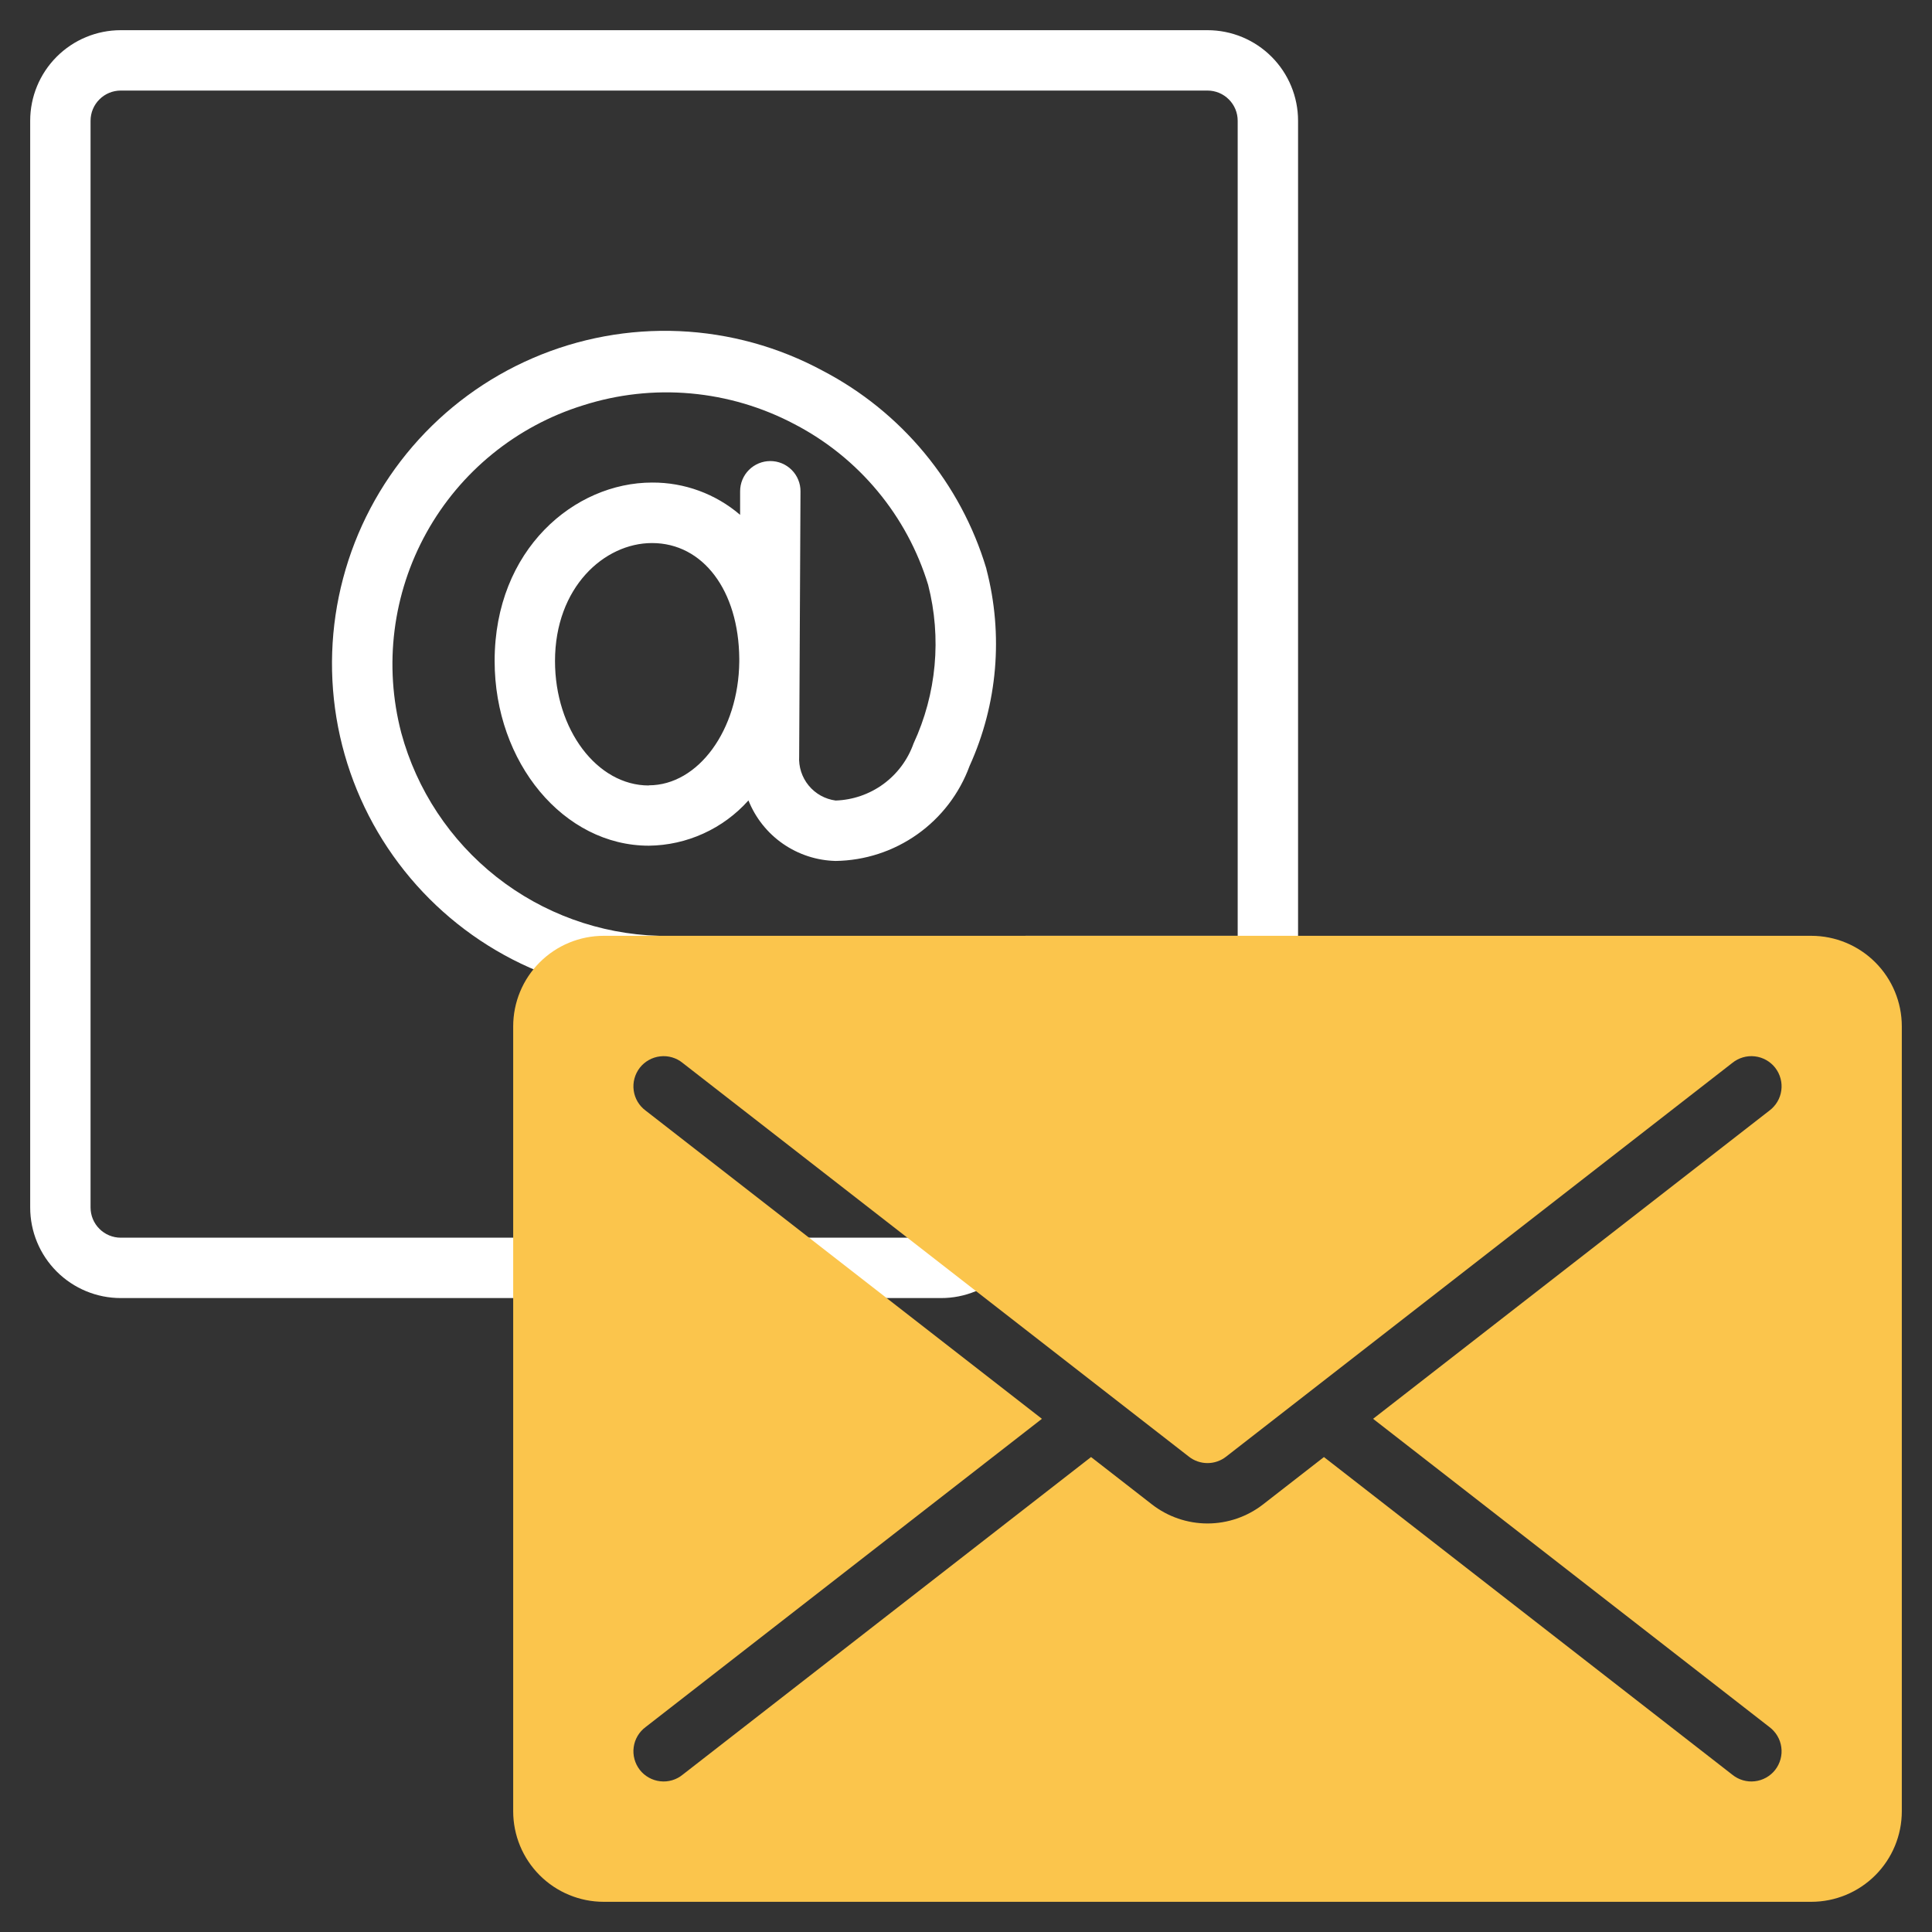 <svg width="48" height="48" viewBox="0 0 48 48" fill="none" xmlns="http://www.w3.org/2000/svg">
<rect x="0" y="0" width="48" height="48" fill="#333333" stroke="none"/>
<path d="M30 0.75H3C2.403 0.75 1.831 0.987 1.409 1.409C0.987 1.831 0.75 2.403 0.75 3V30C0.75 30.597 0.987 31.169 1.409 31.591C1.831 32.013 2.403 32.25 3 32.25H23.378C23.674 32.251 23.967 32.193 24.24 32.08C24.513 31.967 24.761 31.8 24.97 31.591L31.591 24.97C31.8 24.761 31.967 24.514 32.08 24.241C32.193 23.967 32.251 23.675 32.25 23.379V3C32.25 2.403 32.013 1.831 31.591 1.409C31.169 0.987 30.597 0.75 30 0.75ZM2.25 30V3C2.25 2.801 2.329 2.61 2.47 2.47C2.61 2.329 2.801 2.25 3 2.25H30C30.199 2.25 30.39 2.329 30.53 2.47C30.671 2.61 30.75 2.801 30.75 3V23.25H25.5C24.903 23.25 24.331 23.487 23.909 23.909C23.487 24.331 23.25 24.903 23.25 25.5V30.75H3C2.801 30.75 2.61 30.671 2.47 30.53C2.329 30.39 2.25 30.199 2.25 30ZM24.75 29.689V25.5C24.75 25.301 24.829 25.11 24.97 24.97C25.11 24.829 25.301 24.75 25.5 24.75H29.689L24.75 29.689Z" fill="white"/>
<path d="M20.761 21.39C21.489 21.38 22.197 21.149 22.791 20.728C23.385 20.307 23.837 19.716 24.088 19.032C24.785 17.498 24.933 15.77 24.507 14.14V14.134L24.502 14.116C24.187 13.069 23.665 12.097 22.968 11.255C22.271 10.413 21.413 9.719 20.444 9.213C19.345 8.619 18.124 8.282 16.875 8.227C15.627 8.173 14.382 8.402 13.235 8.898C12.087 9.394 11.067 10.143 10.251 11.091C9.436 12.038 8.845 13.157 8.525 14.366C8.204 15.574 8.162 16.839 8.4 18.066C8.639 19.293 9.153 20.45 9.904 21.449C10.655 22.449 11.622 23.265 12.733 23.837C13.845 24.409 15.072 24.721 16.321 24.75H16.342C16.541 24.753 16.733 24.676 16.876 24.538C17.018 24.399 17.1 24.209 17.103 24.01C17.105 23.811 17.029 23.619 16.89 23.477C16.751 23.334 16.562 23.253 16.363 23.25C14.898 23.207 13.485 22.693 12.334 21.786C11.183 20.878 10.354 19.625 9.97 18.21C9.531 16.533 9.754 14.751 10.595 13.235C11.436 11.719 12.829 10.586 14.485 10.071C15.348 9.795 16.258 9.694 17.161 9.775C18.064 9.856 18.941 10.116 19.742 10.54C20.532 10.951 21.233 11.516 21.802 12.201C22.372 12.886 22.799 13.677 23.059 14.529C23.397 15.846 23.269 17.24 22.696 18.474C22.553 18.877 22.292 19.227 21.947 19.48C21.602 19.732 21.189 19.875 20.761 19.889C20.499 19.854 20.26 19.721 20.092 19.517C19.924 19.313 19.839 19.052 19.855 18.788L19.888 12.209C19.889 12.11 19.87 12.012 19.832 11.92C19.795 11.829 19.74 11.746 19.67 11.676C19.6 11.606 19.517 11.55 19.426 11.512C19.335 11.474 19.237 11.455 19.138 11.455C18.939 11.455 18.749 11.534 18.608 11.674C18.467 11.815 18.388 12.006 18.388 12.205V12.791C17.779 12.269 17.002 11.984 16.2 11.989C14.278 11.989 12.289 13.646 12.289 16.421C12.289 18.952 14.008 21.011 16.12 21.011C16.588 21.006 17.05 20.903 17.476 20.709C17.902 20.516 18.283 20.235 18.595 19.886C18.769 20.321 19.067 20.696 19.452 20.963C19.837 21.23 20.292 21.379 20.761 21.39ZM16.119 19.515C14.834 19.515 13.789 18.128 13.789 16.424C13.789 14.589 15.015 13.492 16.199 13.492C17.467 13.492 18.353 14.672 18.367 16.363V16.439C18.35 18.135 17.35 19.511 16.119 19.511V19.515Z" fill="white"/>
<path d="M45 23.25H15C14.403 23.25 13.831 23.487 13.409 23.909C12.987 24.331 12.75 24.903 12.75 25.5V45C12.75 45.597 12.987 46.169 13.409 46.591C13.831 47.013 14.403 47.25 15 47.25H45C45.597 47.25 46.169 47.013 46.591 46.591C47.013 46.169 47.25 45.597 47.25 45V25.5C47.25 24.903 47.013 24.331 46.591 23.909C46.169 23.487 45.597 23.25 45 23.25ZM43.961 42.908C44.041 42.968 44.108 43.043 44.159 43.129C44.21 43.215 44.243 43.31 44.256 43.409C44.27 43.508 44.263 43.609 44.237 43.705C44.211 43.802 44.166 43.892 44.105 43.971C44.044 44.05 43.967 44.115 43.88 44.164C43.793 44.213 43.697 44.244 43.598 44.255C43.498 44.267 43.398 44.258 43.302 44.23C43.206 44.202 43.117 44.155 43.039 44.092L32.893 36.2L31.381 37.376C30.986 37.683 30.5 37.85 30 37.85C29.5 37.85 29.014 37.683 28.619 37.376L27.107 36.2L16.96 44.092C16.883 44.155 16.794 44.202 16.698 44.23C16.602 44.258 16.502 44.267 16.402 44.255C16.303 44.244 16.207 44.213 16.12 44.164C16.033 44.115 15.956 44.05 15.895 43.971C15.834 43.892 15.789 43.802 15.763 43.705C15.737 43.609 15.73 43.508 15.744 43.409C15.757 43.31 15.79 43.215 15.841 43.129C15.892 43.043 15.959 42.968 16.04 42.908L25.886 35.25L16.04 27.592C15.959 27.532 15.892 27.457 15.841 27.371C15.79 27.285 15.757 27.19 15.744 27.091C15.73 26.992 15.737 26.891 15.763 26.795C15.789 26.698 15.834 26.608 15.895 26.529C15.956 26.45 16.033 26.385 16.12 26.336C16.207 26.287 16.303 26.256 16.402 26.245C16.502 26.233 16.602 26.242 16.698 26.27C16.794 26.298 16.883 26.345 16.96 26.408L29.54 36.192C29.671 36.294 29.833 36.35 30 36.35C30.167 36.35 30.329 36.294 30.46 36.192L43.039 26.408C43.117 26.345 43.206 26.298 43.302 26.27C43.398 26.242 43.498 26.233 43.598 26.245C43.697 26.256 43.793 26.287 43.88 26.336C43.967 26.385 44.044 26.45 44.105 26.529C44.166 26.608 44.211 26.698 44.237 26.795C44.263 26.891 44.27 26.992 44.256 27.091C44.243 27.19 44.21 27.285 44.159 27.371C44.108 27.457 44.041 27.532 43.961 27.592L34.114 35.25L43.961 42.908Z" fill="#FBC54C"/>
</svg>
